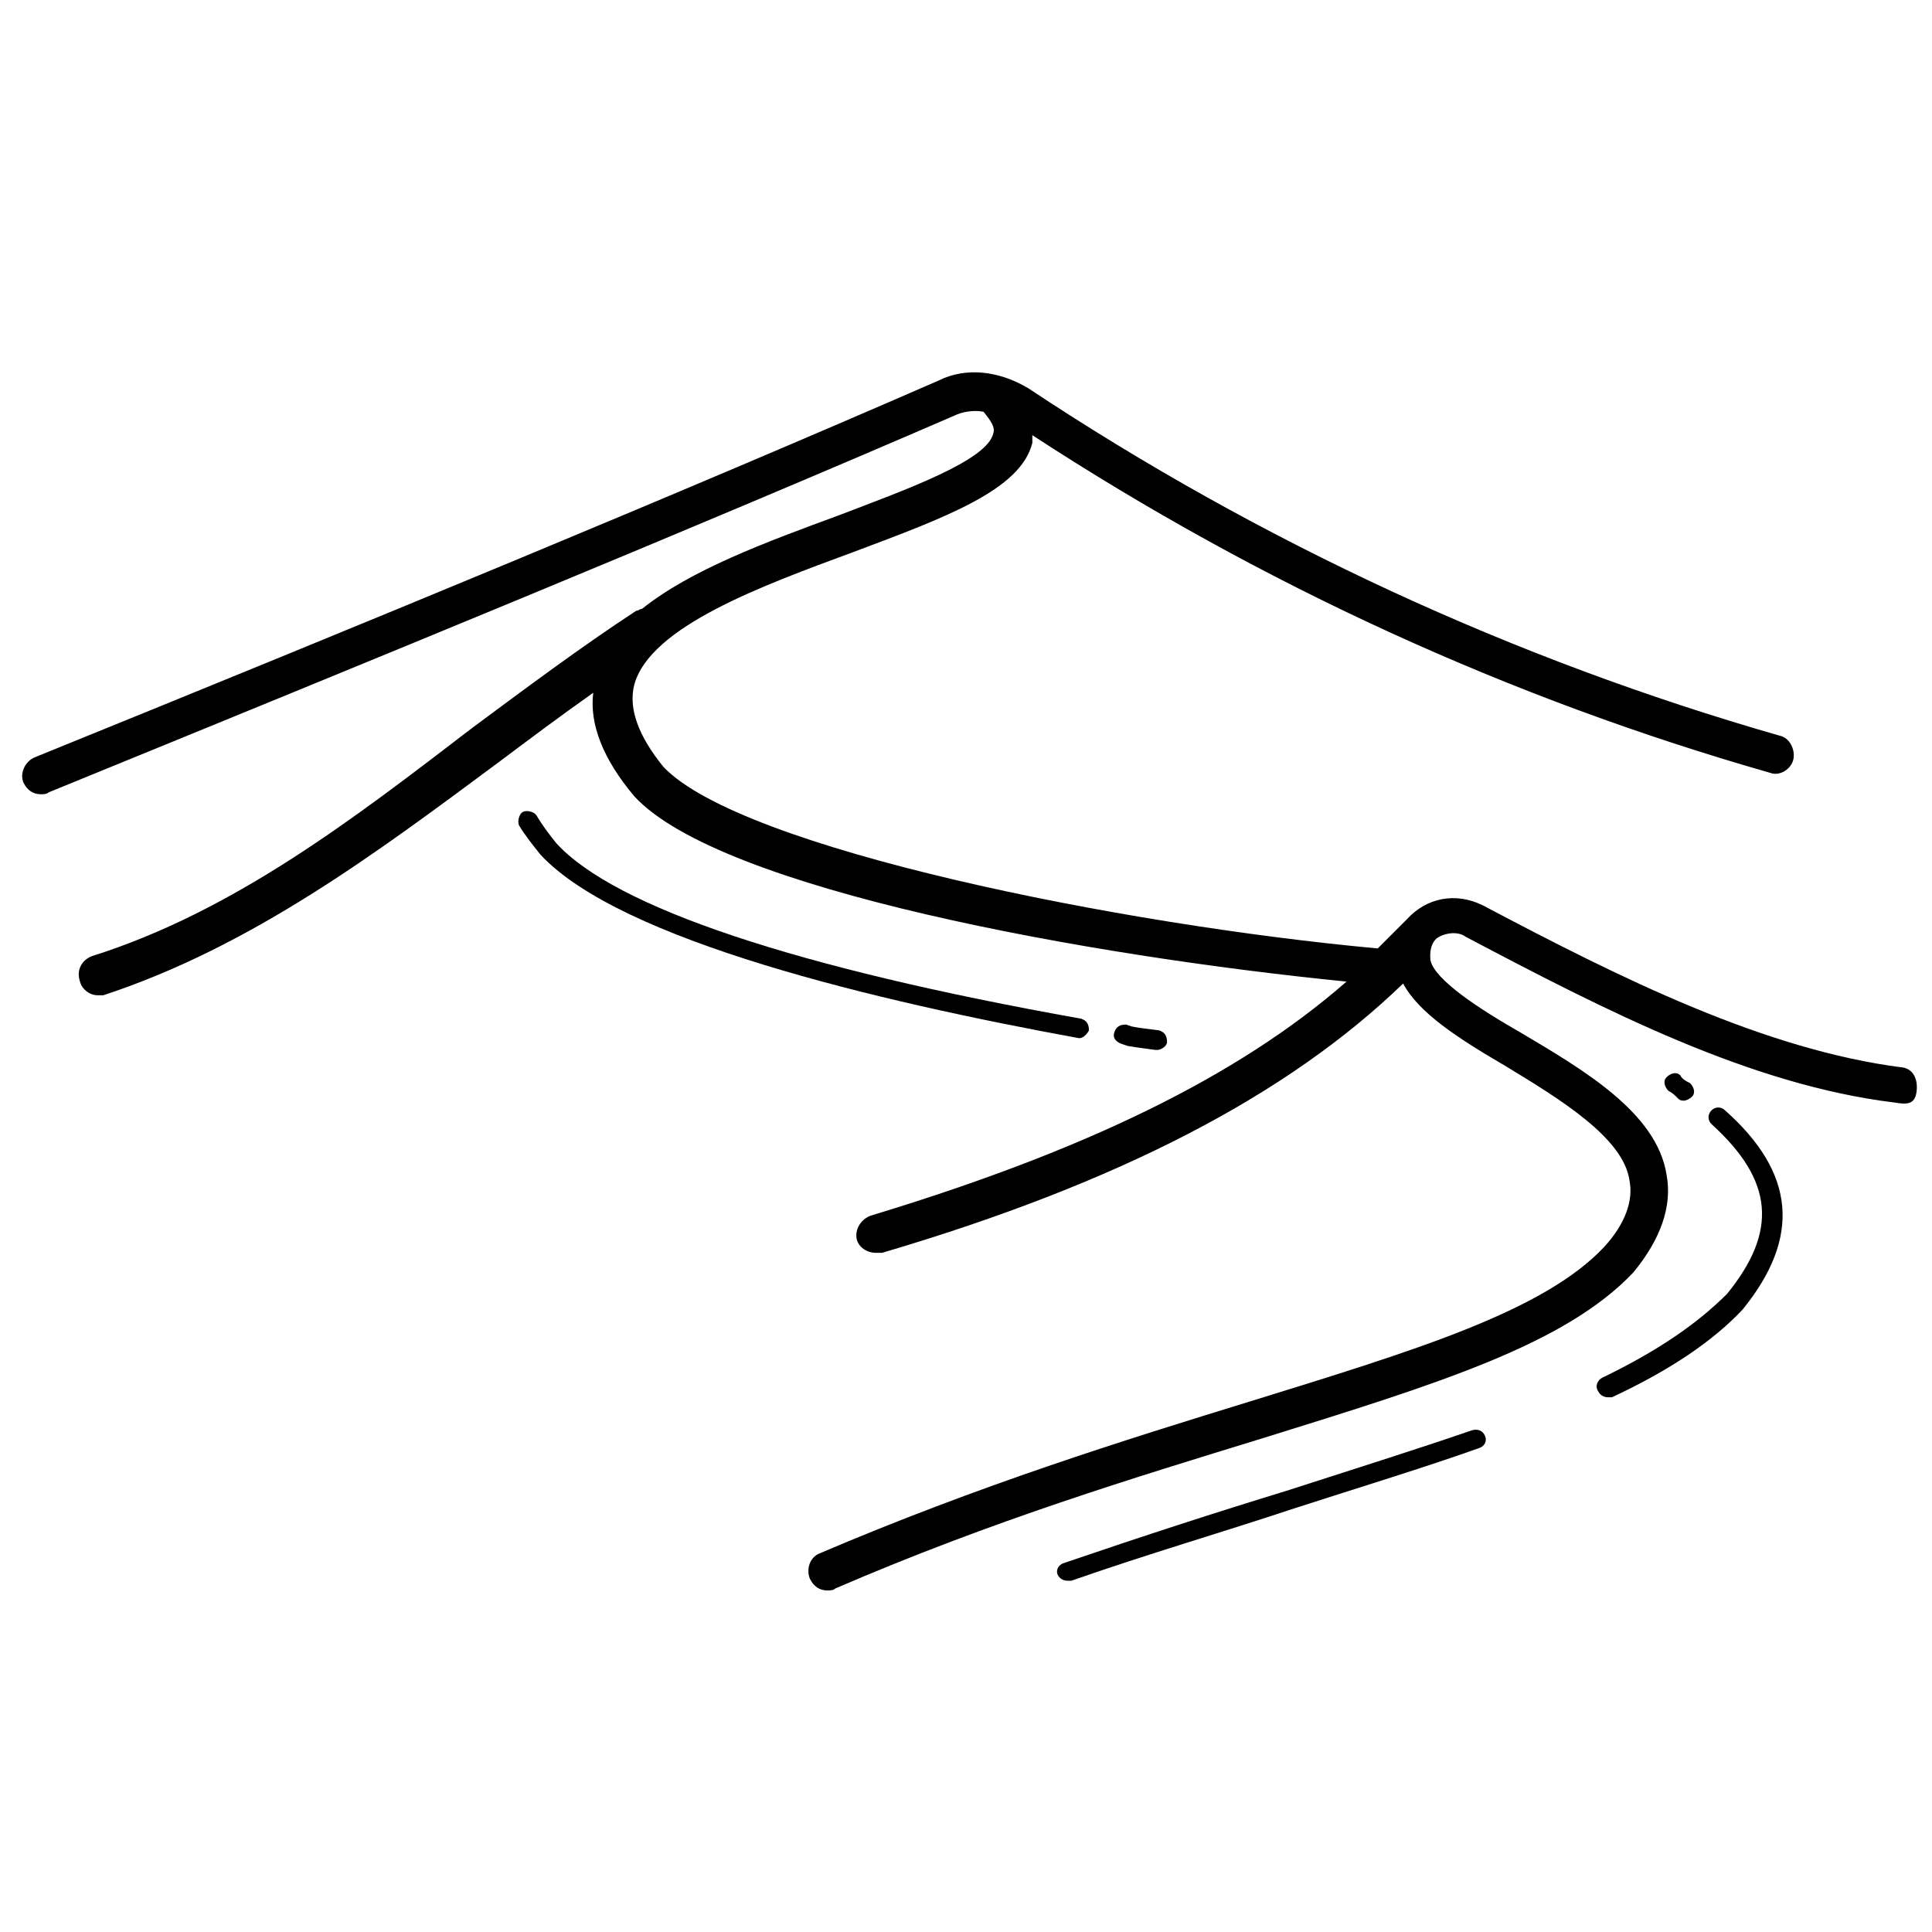 <?xml version="1.0" encoding="UTF-8"?>
<svg width="1200pt" height="1200pt" version="1.1" viewBox="0 0 1200 1200" xmlns="http://www.w3.org/2000/svg">
 <path d="m1181.8 663.03c-86.059-10.91-175.75-55.758-260.61-100.61-16.969-8.484-35.152-4.848-47.273 8.484-4.848 4.848-13.332 13.332-18.184 18.184-158.79-14.547-395.15-61.82-443.63-112.73-15.758-19.395-21.816-36.363-18.184-50.91 9.695-36.363 80-61.816 135.76-82.426 58.184-21.816 104.24-38.789 111.52-67.879v-4.848c143.03 93.336 296.97 163.64 458.18 209.7 6.062 2.426 13.332-2.426 14.547-8.484 1.211-6.062-2.426-13.332-8.484-14.547-164.85-47.273-322.43-120-466.67-215.76-18.184-10.91-38.789-13.332-55.758-4.848-161.21 70.305-355.15 150.3-561.21 233.94-6.059 2.422-9.695 9.695-7.269 15.758 2.426 4.848 6.062 7.273 10.91 7.273 1.211 0 3.637 0 4.848-1.211 204.85-83.637 400-163.64 562.43-233.94 4.848-2.426 12.121-3.637 18.184-2.426 4.848 6.062 7.273 9.695 6.062 13.332-3.637 16.969-54.547 35.152-95.758 50.91-46.062 16.969-92.121 33.938-122.43 58.184-1.211 0-2.426 1.211-3.637 1.211-35.152 23.031-69.09 48.484-101.82 72.727-72.734 55.754-147.89 113.94-236.37 141.81-6.062 2.426-9.695 8.484-7.273 15.758 1.215 4.852 6.062 8.488 10.91 8.488h3.637c92.121-30.305 169.7-88.484 244.85-144.24 19.395-14.547 38.789-29.09 59.395-43.637-2.426 19.395 6.062 41.211 25.453 64.242 53.332 58.184 283.64 99.395 442.43 115.15-67.879 59.395-163.64 105.45-295.76 145.45-6.062 2.426-9.695 8.484-8.484 14.547 1.211 4.848 6.062 8.484 12.121 8.484h3.637c147.88-43.637 252.12-98.184 323.64-167.27 9.695 18.184 33.938 33.938 63.031 50.91 33.938 20.605 73.938 44.848 77.574 71.516 2.426 12.121-2.426 26.668-15.758 41.211-37.574 40-117.57 64.242-219.39 95.758-78.789 24.242-168.48 52.121-267.88 94.547-6.062 2.426-8.484 9.695-6.062 15.758 2.426 4.848 6.062 7.273 10.91 7.273 1.211 0 3.637 0 4.848-1.211 98.184-42.426 186.67-69.09 265.45-93.332 109.09-33.938 187.88-58.184 230.3-103.03 16.969-20.605 24.242-41.211 20.605-60.605-6.062-38.789-52.121-65.453-90.91-88.484-25.453-14.547-53.332-32.727-55.758-44.848 0-1.211-1.211-8.484 3.637-13.332 4.848-3.637 13.332-4.848 18.184-1.211 87.273 46.062 176.97 92.121 266.67 103.03 7.273 1.211 12.121 1.211 13.332-6.062 1.215-7.281-1.211-14.555-8.484-15.766z"/>
 <path d="m700.61 649.7c7.273 1.211 8.484 1.211 16.969 2.426h1.211c2.426 0 6.062-2.426 6.062-4.848 0-3.637-1.211-6.062-4.848-7.273-8.484-1.211-10.91-1.211-16.969-2.426l-3.637-1.211c-3.637 0-6.062 1.211-7.273 4.848-1.211 3.637 1.211 6.062 4.848 7.273z"/>
 <path d="m670.3 644.85c2.426 0 4.848-2.426 6.062-4.848 0-3.637-1.211-6.062-4.848-7.273-176.97-31.516-289.7-69.09-326.06-109.09-4.848-6.062-8.484-10.91-12.121-16.969-1.211-2.426-6.062-3.637-8.484-2.426-2.426 1.211-3.637 6.062-2.426 8.484 3.637 6.062 8.484 12.121 13.332 18.184 49.695 53.332 208.48 90.906 334.55 113.94-1.215 0 0 0 0 0z"/>
 <path d="m913.94 888.48c-35.152 12.121-73.938 24.242-115.15 37.574-43.637 13.332-88.484 27.879-138.18 44.848-3.637 1.211-4.848 4.848-3.637 7.273 1.211 2.426 3.637 3.637 6.062 3.637h2.426c48.484-16.969 94.547-30.305 138.18-44.848 41.211-13.332 81.211-25.453 115.15-37.574 3.637-1.211 4.848-4.848 3.637-7.273-1.215-3.637-4.852-4.848-8.488-3.637z"/>
 <path d="m1071.5 689.7c-2.426-2.426-6.062-2.426-8.484 0-2.426 2.426-2.426 6.062 0 8.484 38.789 35.152 41.211 66.668 9.695 105.45-18.184 18.184-42.426 35.152-77.574 52.121-2.426 1.211-4.848 4.848-2.426 8.484 1.211 2.426 3.637 3.637 6.062 3.637h2.426c36.363-16.969 63.031-35.152 81.211-54.547 36.363-44.844 32.727-84.844-10.91-123.63z"/>
 <path d="m1050.9 681.21c2.426-2.426 1.211-6.062-1.211-8.484-2.426-1.211-4.848-2.426-6.062-4.848-2.426-2.426-6.062-1.211-8.484 1.211-2.426 2.426-1.211 6.062 1.211 8.484 2.426 1.211 3.637 2.426 6.062 4.848 1.211 1.211 2.426 1.211 3.637 1.211 1.211 0.004 3.633-1.207 4.848-2.422z"/>
</svg>
